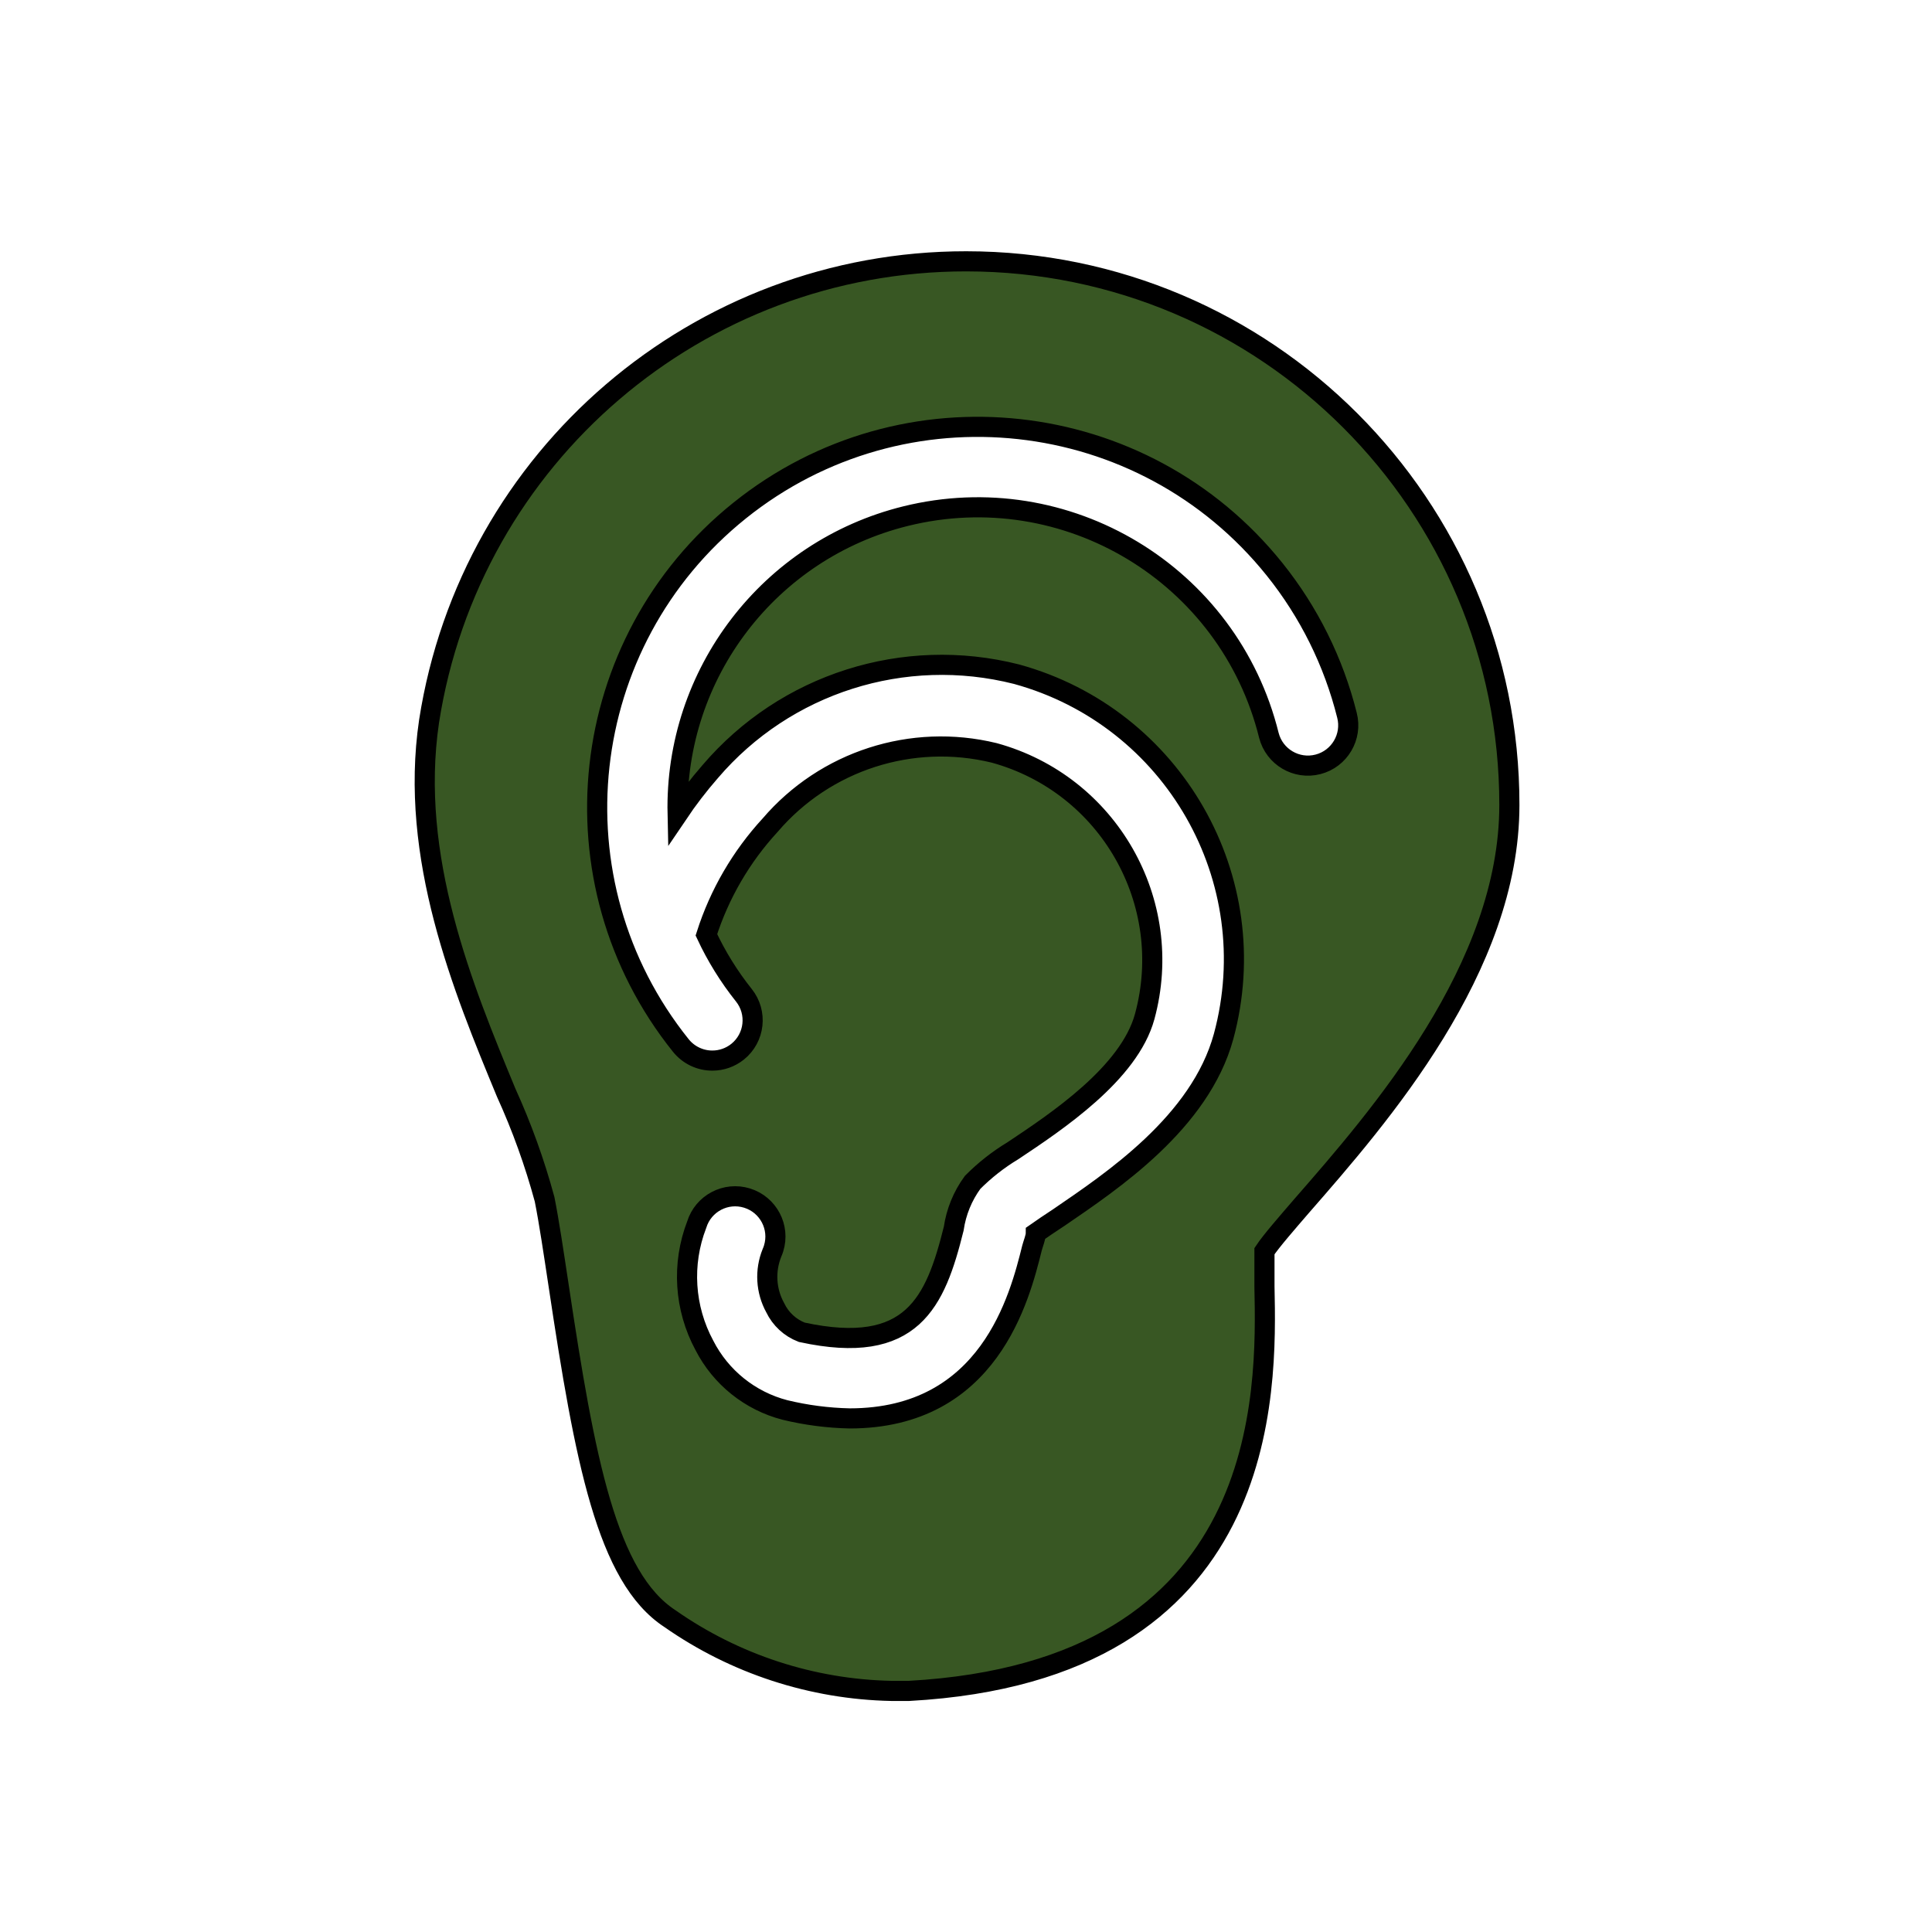 <svg viewBox="0 0 96 96" xmlns="http://www.w3.org/2000/svg" xmlns:xlink="http://www.w3.org/1999/xlink" id="Icons_Ear" overflow="hidden"><style>
.MsftOfcThm_Accent6_lumMod_50_Fill_v2 {
 fill:#385723; 
}
.MsftOfcThm_Text1_Stroke_v2 {
 stroke:#000000; 
}
</style>
<path d="M64.68 59.92C68.54 55.5 75 48.11 75 40 75.008 25.088 62.927 12.993 48.015 12.985 34.698 12.977 23.364 22.68 21.32 35.84 20.32 42.6 23 49.09 25.15 54.29 25.929 56.002 26.568 57.775 27.06 59.59 27.28 60.69 27.51 62.24 27.76 63.89 29.06 72.55 30.15 78.38 33.29 80.43 36.52 82.69 40.349 83.94 44.29 84.02L45.17 84.02C63.23 83.02 62.94 69.15 62.83 63.92 62.83 63.34 62.83 62.58 62.83 62.17 63.16 61.67 64 60.71 64.68 59.92ZM35.29 38.34C39.028 33.96 44.929 32.084 50.51 33.5 58.312 35.643 62.912 43.69 60.8 51.5 59.63 55.78 55.24 58.7 52.61 60.5 52.21 60.76 51.74 61.08 51.47 61.27 51.47 61.48 51.34 61.78 51.28 62.01 50.67 64.46 49.16 70.48 42.22 70.48 41.135 70.457 40.055 70.316 39 70.06 37.269 69.61 35.814 68.442 35 66.85 34.003 65.001 33.864 62.809 34.62 60.85 34.947 59.795 36.068 59.205 37.123 59.533 38.178 59.86 38.768 60.981 38.44 62.036 38.418 62.109 38.391 62.18 38.36 62.25 37.999 63.138 38.058 64.141 38.52 64.98 38.788 65.54 39.26 65.977 39.84 66.2 45.34 67.39 46.48 64.7 47.39 61.05 47.511 60.218 47.833 59.428 48.33 58.75 48.93 58.147 49.601 57.619 50.33 57.18 52.49 55.74 56.11 53.34 56.88 50.51 58.424 44.828 55.078 38.968 49.4 37.41 45.31 36.414 41.007 37.802 38.27 41 36.829 42.564 35.747 44.424 35.1 46.45 35.6 47.52 36.224 48.527 36.96 49.45 37.65 50.312 37.511 51.569 36.65 52.26 36.295 52.544 35.855 52.7 35.4 52.7 34.79 52.703 34.212 52.426 33.83 51.95 27.297 43.802 28.606 31.901 36.754 25.368 44.902 18.834 56.803 20.143 63.336 28.291 65.043 30.42 66.269 32.893 66.93 35.54 67.206 36.611 66.561 37.704 65.49 37.98 64.419 38.256 63.326 37.611 63.05 36.54 61.072 28.546 52.989 23.669 44.996 25.647 38.221 27.323 33.516 33.473 33.67 40.45 34.166 39.714 34.707 39.009 35.29 38.34Z" class="MsftOfcThm_Accent6_lumMod_50_Fill_v2 MsftOfcThm_Text1_Stroke_v2" stroke="#000000" fill="#385723"/></svg>